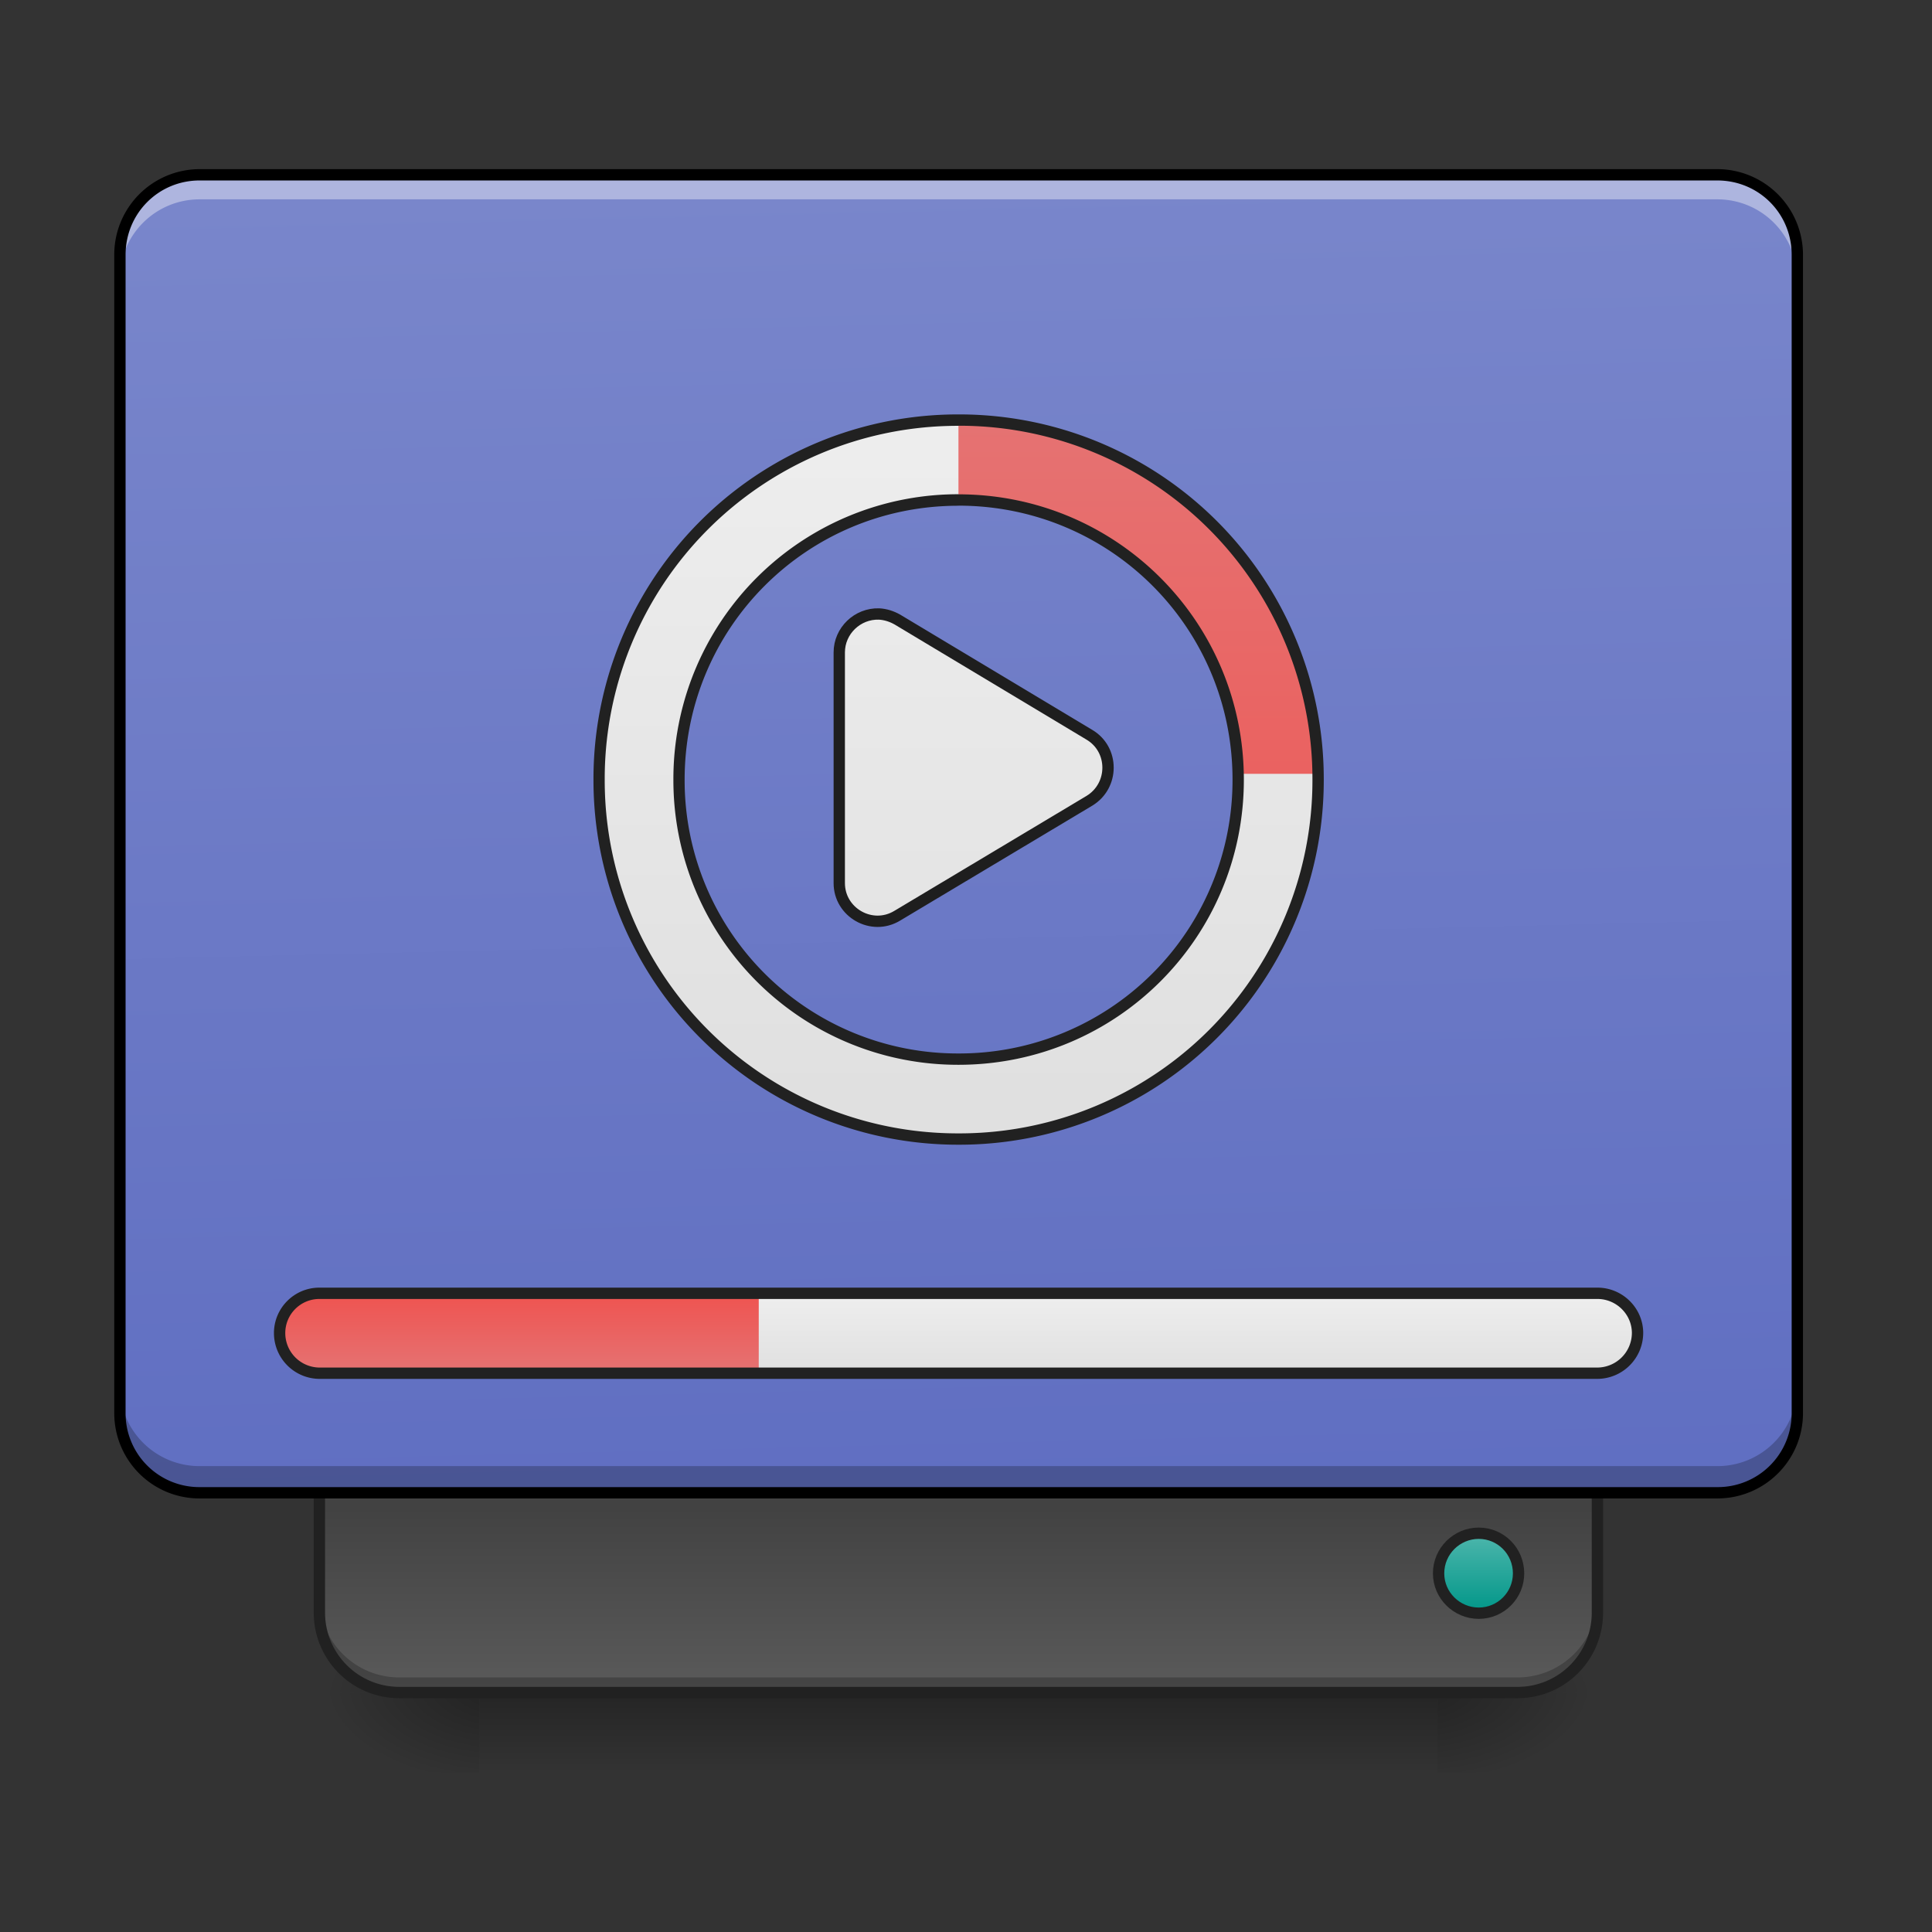 <svg xmlns="http://www.w3.org/2000/svg" width="22pt" height="22pt" viewBox="0 0 22 22"><rect x="0" y="0" width="22" height="22" fill="#333333" stroke="none"/><defs><linearGradient id="a" gradientUnits="userSpaceOnUse" x1="254" y1="233.5" x2="254" y2="254.667" gradientTransform="matrix(.043 0 0 .043 0 9.24)"><stop offset="0" stop-opacity=".275"/><stop offset="1" stop-opacity="0"/></linearGradient><radialGradient id="b" gradientUnits="userSpaceOnUse" cx="450.909" cy="189.579" fx="450.909" fy="189.579" r="21.167" gradientTransform="matrix(0 -.054 -.097 0 34.475 43.722)"><stop offset="0" stop-opacity=".314"/><stop offset=".222" stop-opacity=".275"/><stop offset="1" stop-opacity="0"/></radialGradient><radialGradient id="c" gradientUnits="userSpaceOnUse" cx="450.909" cy="189.579" fx="450.909" fy="189.579" r="21.167" gradientTransform="matrix(0 .054 .097 0 -12.645 -5.175)"><stop offset="0" stop-opacity=".314"/><stop offset=".222" stop-opacity=".275"/><stop offset="1" stop-opacity="0"/></radialGradient><radialGradient id="d" gradientUnits="userSpaceOnUse" cx="450.909" cy="189.579" fx="450.909" fy="189.579" r="21.167" gradientTransform="matrix(0 -.054 .097 0 -12.645 43.722)"><stop offset="0" stop-opacity=".314"/><stop offset=".222" stop-opacity=".275"/><stop offset="1" stop-opacity="0"/></radialGradient><radialGradient id="e" gradientUnits="userSpaceOnUse" cx="450.909" cy="189.579" fx="450.909" fy="189.579" r="21.167" gradientTransform="matrix(0 .054 -.097 0 34.475 -5.175)"><stop offset="0" stop-opacity=".314"/><stop offset=".222" stop-opacity=".275"/><stop offset="1" stop-opacity="0"/></radialGradient><linearGradient id="f" gradientUnits="userSpaceOnUse" x1="840" y1="1455.118" x2="840" y2="1695.118" gradientTransform="matrix(.011 0 0 -.011 0 35.818)"><stop offset="0" stop-color="#616161"/><stop offset="1" stop-color="#424242"/></linearGradient><linearGradient id="g" gradientUnits="userSpaceOnUse" x1="306.917" y1="-25.792" x2="305.955" y2="-141.415" gradientTransform="matrix(.052 0 0 .149 -4.025 23.128)"><stop offset="0" stop-color="#5c6bc0"/><stop offset="1" stop-color="#7986cb"/></linearGradient><linearGradient id="h" gradientUnits="userSpaceOnUse" x1="444.5" y1="185.875" x2="444.5" y2="148.833" gradientTransform="matrix(.5 0 0 .571 169.333 -297.38)"><stop offset="0" stop-color="#4db6ac"/><stop offset="1" stop-color="#009688"/></linearGradient><linearGradient id="i" gradientUnits="userSpaceOnUse" x1="255.282" y1="101.5" x2="255.282" y2="-96.706" gradientTransform="matrix(.961 0 0 .961 8.644 -12.22)"><stop offset="0" stop-color="#e0e0e0"/><stop offset="1" stop-color="#eee"/></linearGradient><linearGradient id="j" gradientUnits="userSpaceOnUse" x1="1000" y1="1255.118" x2="1000" y2="535.118" gradientTransform="matrix(.011 0 0 .011 0 -1.3)"><stop offset="0" stop-color="#e0e0e0"/><stop offset="1" stop-color="#eee"/></linearGradient><linearGradient id="k" gradientUnits="userSpaceOnUse" x1="1000" y1="1255.118" x2="1000" y2="535.118" gradientTransform="matrix(.011 0 0 .011 0 -1.3)"><stop offset="0" stop-color="#ef5350"/><stop offset="1" stop-color="#e57373"/></linearGradient><linearGradient id="l" gradientUnits="userSpaceOnUse" x1="254" y1="148.833" x2="254" y2="127.667" gradientTransform="matrix(.043 0 0 .043 0 9.24)"><stop offset="0" stop-color="#e0e0e0"/><stop offset="1" stop-color="#eee"/></linearGradient><linearGradient id="m" gradientUnits="userSpaceOnUse" x1="243.417" y1="127.667" x2="243.417" y2="148.833" gradientTransform="matrix(.043 0 0 .043 0 9.24)"><stop offset="0" stop-color="#ef5350"/><stop offset="1" stop-color="#e57373"/></linearGradient></defs><path d="M5.457 19.273h10.914v.91H5.457zm0 0" fill="url(#a)"/><path d="M16.371 19.273h1.82v-.91h-1.82zm0 0" fill="url(#b)"/><path d="M5.457 19.273h-1.82v.91h1.82zm0 0" fill="url(#c)"/><path d="M5.457 19.273h-1.82v-.91h1.82zm0 0" fill="url(#d)"/><path d="M16.371 19.273h1.82v.91h-1.82zm0 0" fill="url(#e)"/><path d="M4.547 19.273a.909.909 0 0 1-.91-.91v-1.82H18.19v1.82c0 .504-.406.91-.91.91zm0 0" fill="url(#f)"/><path d="M4.547 19.215a.905.905 0 0 1-.91-.906v-.118c0 .504.406.91.91.91H17.28c.504 0 .91-.406.91-.91v.118a.905.905 0 0 1-.91.906zm0 0" fill-opacity=".235"/><path d="M4.547 19.273a.909.909 0 0 1-.91-.91v-1.82H18.19v1.82c0 .504-.406.91-.91.91zm0 0" fill="none" stroke-width=".129" stroke-linecap="round" stroke="#212121"/><path d="M2.273 1.992h17.282c.504 0 .91.406.91.91V16.09c0 .504-.406.91-.91.91H2.273c-.5 0-.91-.406-.91-.91V2.902c0-.504.41-.91.91-.91zm0 0" fill="url(#g)"/><path d="M391.599-212.323c5.818 0 10.544 4.727 10.544 10.545 0 5.908-4.726 10.635-10.544 10.635-5.818 0-10.635-4.727-10.635-10.635 0-5.818 4.817-10.545 10.635-10.545zm0 0" transform="matrix(.043 0 0 -.043 0 9.24)" fill="url(#h)" stroke-width="3" stroke-linecap="round" stroke="#212121"/><path d="M2.273 1.992a.909.909 0 0 0-.91.91v.278c0-.504.407-.91.91-.91h17.282c.504 0 .91.406.91.91v-.278a.909.909 0 0 0-.91-.91zm0 0" fill="#fff" fill-opacity=".392"/><path d="M1.363 15.785v.305c0 .504.407.91.91.91h17.282c.504 0 .91-.406.91-.91v-.305c0 .504-.406.91-.91.91H2.273a.909.909 0 0 1-.91-.91zm0 0" fill-opacity=".235"/><path d="M2.273 1.926a.974.974 0 0 0-.972.976V16.09c0 .539.433.973.972.973h17.282c.539 0 .976-.434.976-.973V2.902a.977.977 0 0 0-.976-.976zm0 .129h17.282c.472 0 .847.375.847.847V16.09a.841.841 0 0 1-.847.844H2.273a.84.84 0 0 1-.843-.844V2.902c0-.472.375-.847.843-.847zm0 0"/><path d="M232.796-52.288c-5.727-.182-10.544 4.454-10.544 10.18v61.086c0 7.817 8.635 12.726 15.362 8.635l50.904-30.451c6.545-4 6.545-13.545 0-17.453l-50.904-30.543c-1.455-.818-3.09-1.363-4.818-1.454zm0 0" transform="matrix(.043 0 0 .043 0 9.24)" fill="url(#i)" stroke-width="3" stroke-linecap="round" stroke-linejoin="round" stroke="#1e1e1e"/><path d="M10.914 4.785A4.085 4.085 0 0 0 6.82 8.88a4.084 4.084 0 0 0 4.094 4.09 4.082 4.082 0 0 0 4.094-4.09 4.083 4.083 0 0 0-4.094-4.094zm0 .91a3.174 3.174 0 0 1 3.184 3.184 3.177 3.177 0 0 1-3.184 3.184A3.18 3.18 0 0 1 7.73 8.878a3.177 3.177 0 0 1 3.184-3.184zm0 0" fill="url(#j)"/><path d="M10.914 4.785v.91a3.176 3.176 0 0 1 3.184 3.117h.91a4.084 4.084 0 0 0-4.094-4.027zm0 0" fill="url(#k)"/><path d="M10.914 4.719a4.15 4.15 0 0 0-4.156 4.16 4.15 4.15 0 0 0 4.156 4.156 4.15 4.15 0 0 0 4.16-4.156 4.151 4.151 0 0 0-4.16-4.16zm0 .129a4.021 4.021 0 0 1 4.031 4.03 4.02 4.02 0 0 1-4.03 4.028A4.02 4.02 0 0 1 6.886 8.88a4.02 4.02 0 0 1 4.027-4.031zm0 .78a3.242 3.242 0 0 0-3.246 3.25 3.24 3.24 0 0 0 3.246 3.247c1.8 0 3.25-1.45 3.25-3.246 0-1.8-1.45-3.25-3.25-3.25zm0 .13c1.73 0 3.121 1.39 3.121 3.12a3.112 3.112 0 0 1-3.12 3.118A3.11 3.11 0 0 1 7.796 8.88c0-1.73 1.39-3.121 3.117-3.121zm0 0" fill="#212121"/><path d="M3.637 14.727H18.19c.25 0 .457.203.457.453a.46.46 0 0 1-.457.457H3.637a.457.457 0 0 1-.453-.457c0-.25.203-.453.453-.453zm0 0" fill="url(#l)"/><path d="M3.637 14.727a.454.454 0 1 0 0 .91H8.64v-.91zm0 0" fill="url(#m)"/><path d="M3.637 14.727H18.19c.25 0 .457.203.457.453a.46.46 0 0 1-.457.457H3.637a.457.457 0 0 1-.453-.457c0-.25.203-.453.453-.453zm0 0" fill="none" stroke-width=".129" stroke-linecap="round" stroke-linejoin="round" stroke="#212121"/></svg>